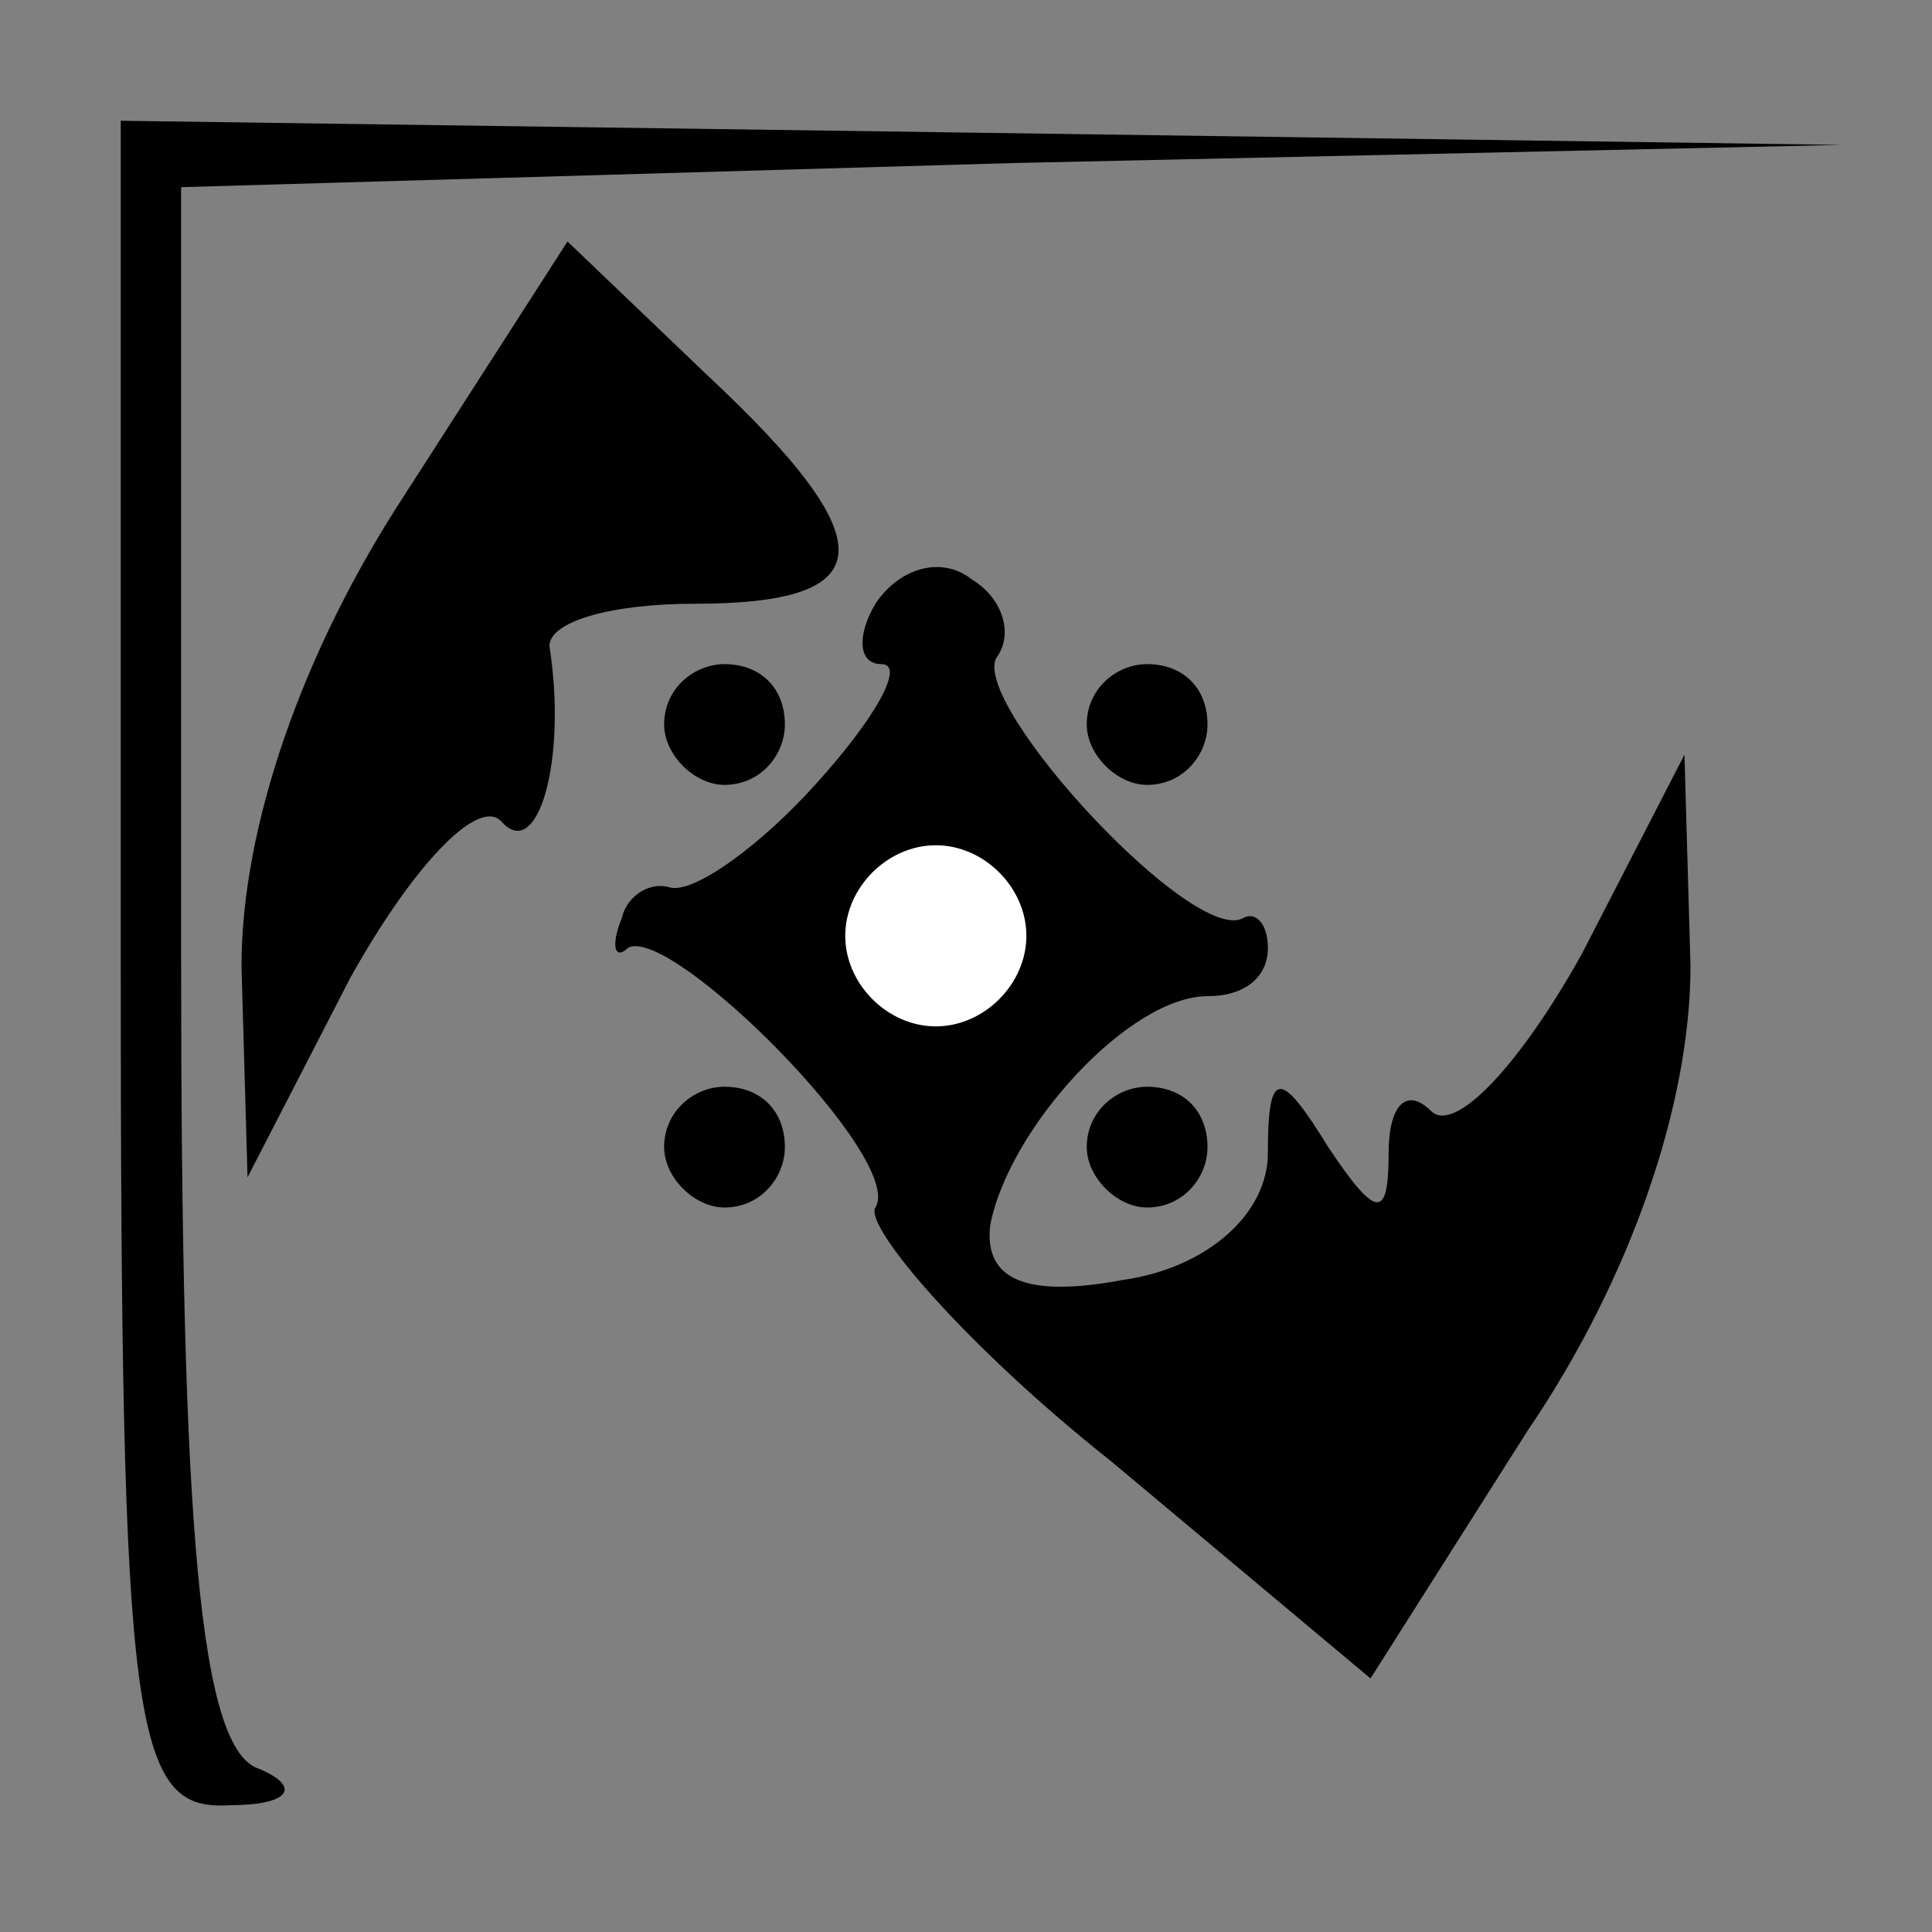 <?xml version="1.0" standalone="no"?>
<!DOCTYPE svg PUBLIC "-//W3C//DTD SVG 20010904//EN"
 "http://www.w3.org/TR/2001/REC-SVG-20010904/DTD/svg10.dtd">
<svg version="1.0" xmlns="http://www.w3.org/2000/svg"
 width="32pt" height="32pt" viewBox="0 0 32 32"
 preserveAspectRatio="xMidYMid meet">
<rect x="0" y="0" width="32" height="32" fill="#808080" stroke="none"/>
<g transform="translate(0,32) scale(0.1,-0.1)"
fill="#000000" stroke="none">
<path fill="#000000" stroke="none" d="M20 160 c0 -127 2 -140 18 -139 10 0
12 3 5 6 -10 3 -13 40 -13 134 l0 128 138 4 137 3 -142 2 -143 2 0 -140z"/>
<path fill="#000000" stroke="none" d="M67 238 c-17 -26 -27 -55 -27 -78 l1
-35 17 33 c10 18 21 30 25 26 6 -7 11 10 8 29 0 4 10 7 24 7 31 0 32 10 2 38
l-23 22 -27 -42z"/>
<path fill="#000000" stroke="none" d="M145 220 c-3 -5 -3 -10 1 -10 4 0 -1
-9 -11 -20 -9 -10 -20 -18 -24 -17 -3 1 -7 -1 -8 -5 -2 -5 -1 -7 1 -5 7 4 46
-35 41 -43 -2 -3 15 -23 39 -42 l43 -36 26 41 c17 25 27 54 27 77 l-1 35 -17
-33 c-10 -18 -21 -30 -25 -26 -4 4 -7 1 -7 -7 0 -11 -2 -11 -10 1 -8 13 -10
13 -10 -1 0 -10 -10 -19 -24 -21 -16 -3 -23 0 -22 9 3 16 23 38 36 38 6 0 10
3 10 8 0 4 -2 6 -4 5 -8 -5 -45 35 -41 43 3 4 1 10 -4 13 -5 4 -12 2 -16 -4z"/>
<path fill="#ffffff" stroke="none" d="M170 165 c0 -8 -7 -15 -15 -15 -8 0
-15 7 -15 15 0 8 7 15 15 15 8 0 15 -7 15 -15z"/>
<path fill="#000000" stroke="none" d="M110 200 c0 -5 5 -10 10 -10 6 0 10 5
10 10 0 6 -4 10 -10 10 -5 0 -10 -4 -10 -10z"/>
<path fill="#000000" stroke="none" d="M180 200 c0 -5 5 -10 10 -10 6 0 10 5
10 10 0 6 -4 10 -10 10 -5 0 -10 -4 -10 -10z"/>
<path fill="#000000" stroke="none" d="M110 130 c0 -5 5 -10 10 -10 6 0 10 5
10 10 0 6 -4 10 -10 10 -5 0 -10 -4 -10 -10z"/>
<path fill="#000000" stroke="none" d="M180 130 c0 -5 5 -10 10 -10 6 0 10 5
10 10 0 6 -4 10 -10 10 -5 0 -10 -4 -10 -10z"/>
</g>
</svg>

